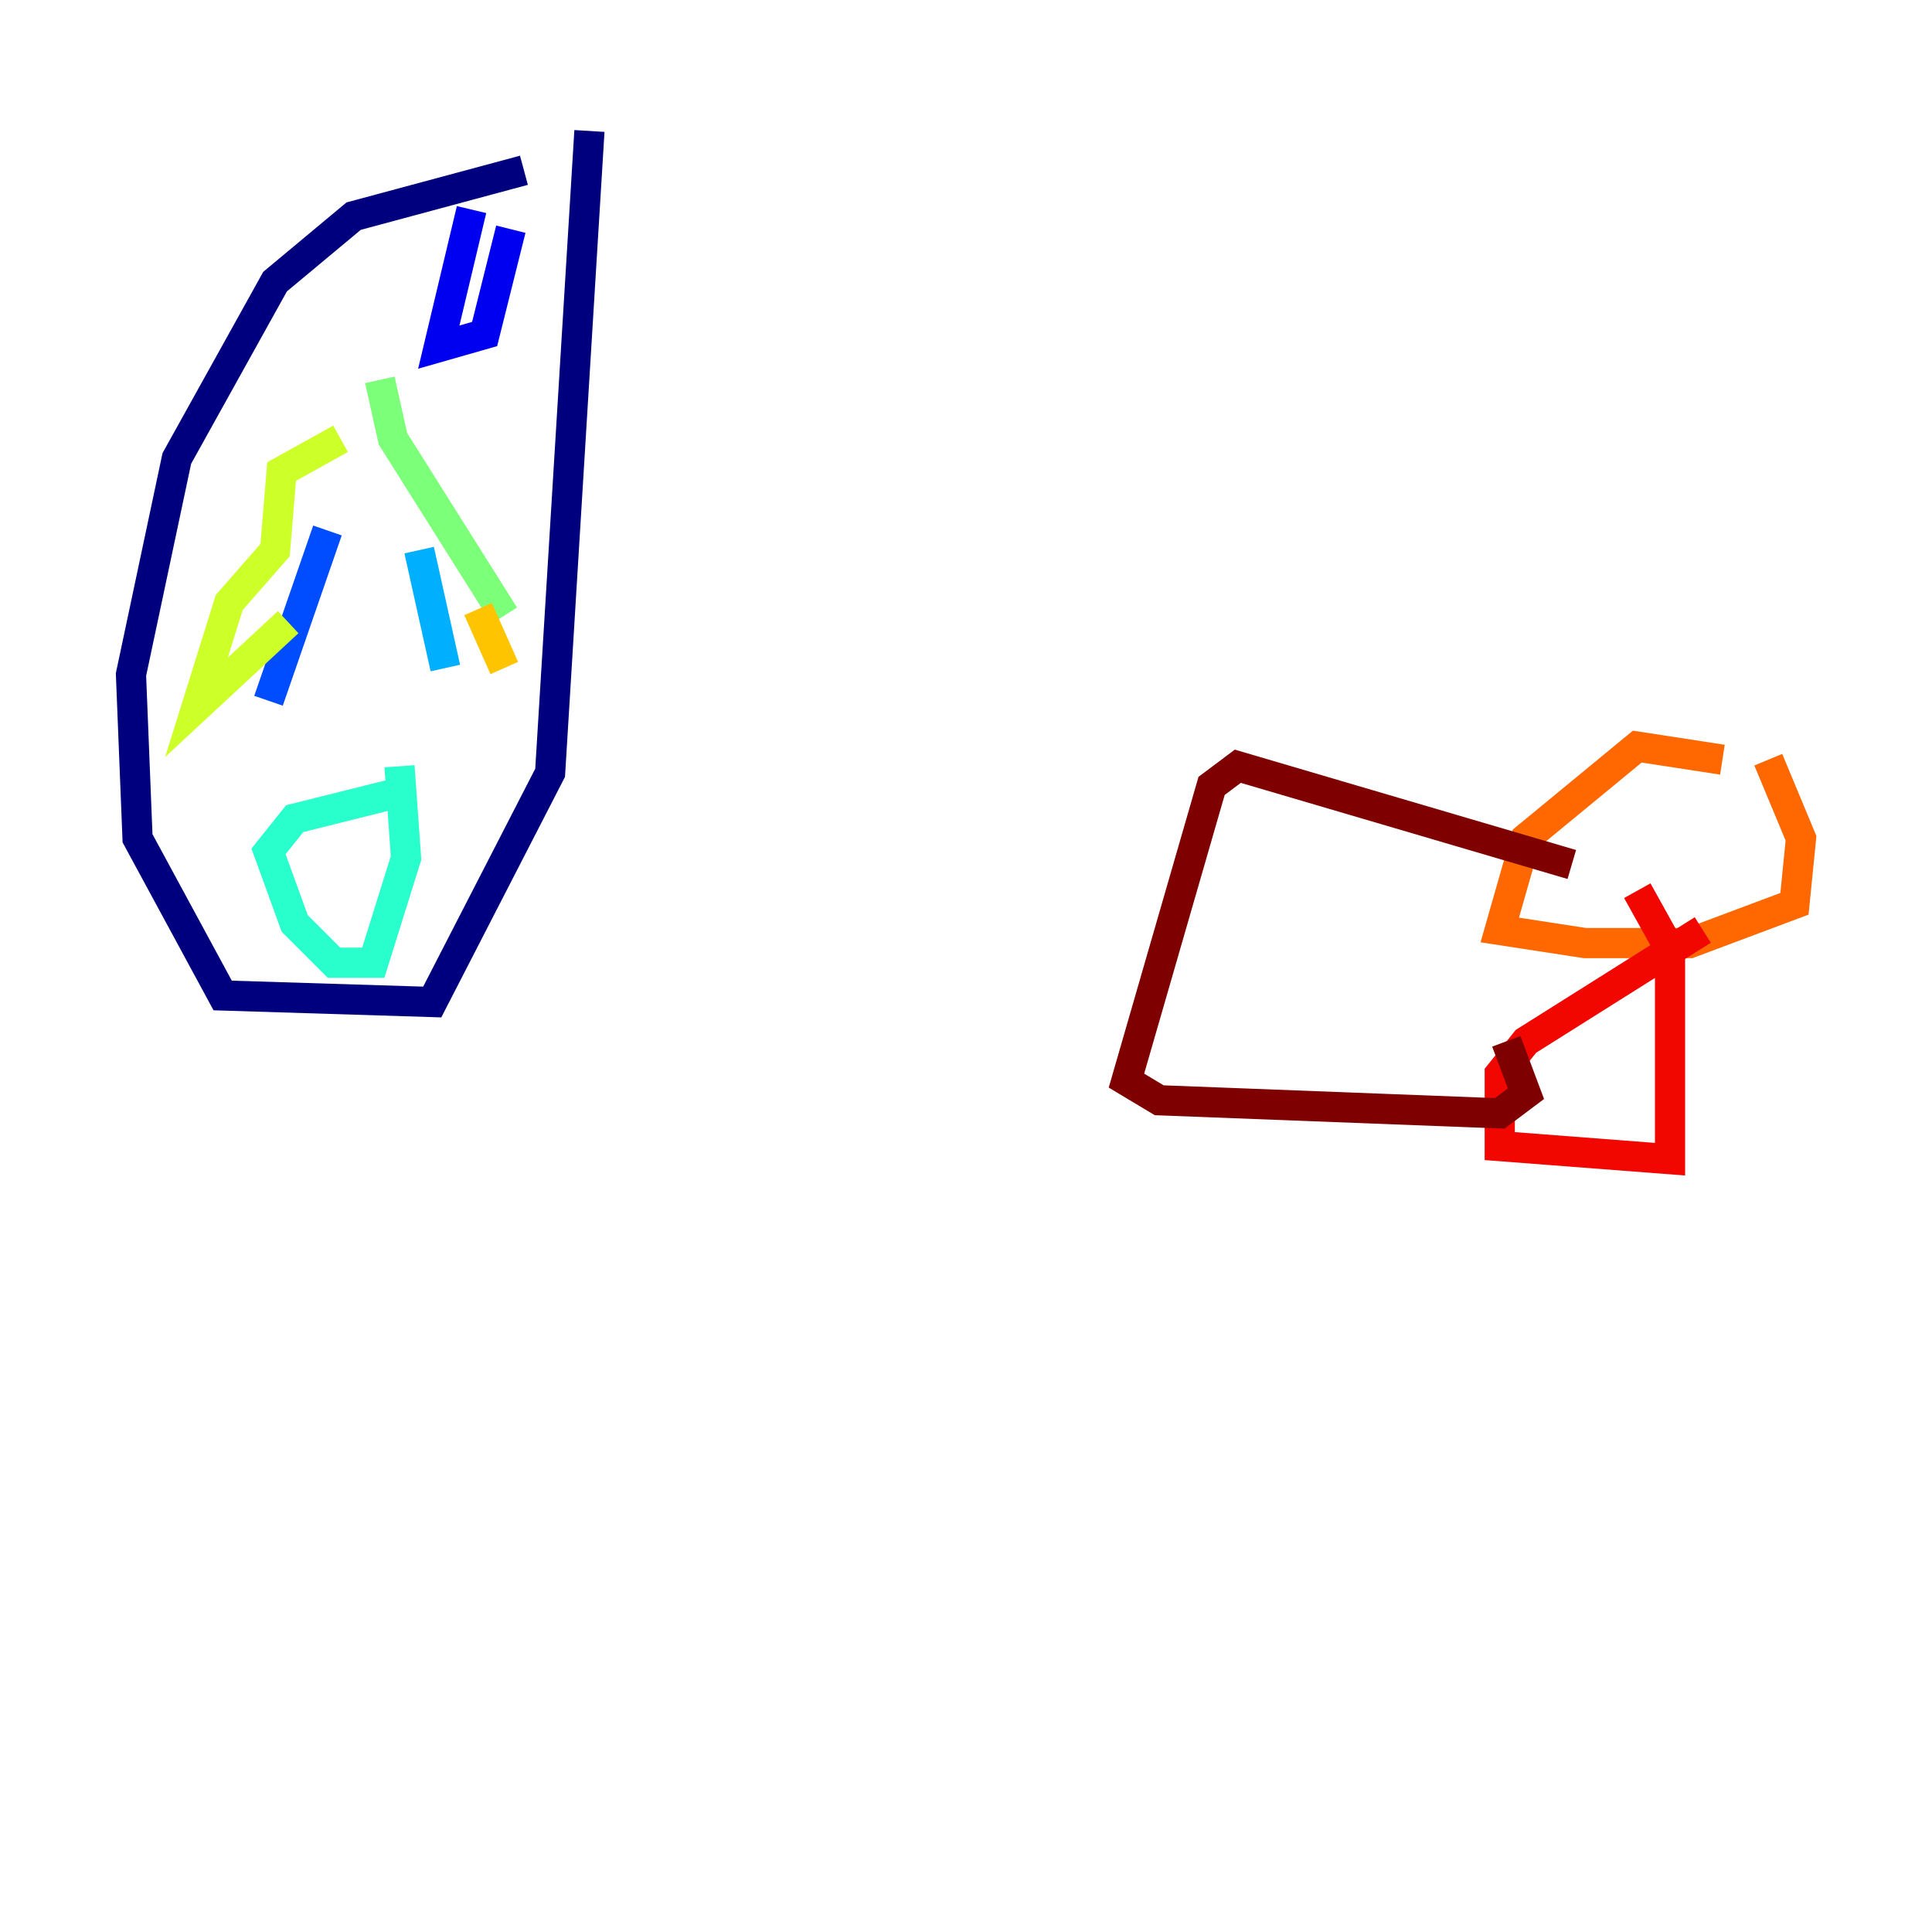 <?xml version="1.0" encoding="utf-8" ?>
<svg baseProfile="tiny" height="128" version="1.2" viewBox="0,0,128,128" width="128" xmlns="http://www.w3.org/2000/svg" xmlns:ev="http://www.w3.org/2001/xml-events" xmlns:xlink="http://www.w3.org/1999/xlink"><defs /><polyline fill="none" points="34.712,11.281 23.43,14.319 18.224,18.658 11.715,30.373 8.678,44.691 9.112,55.539 14.752,65.953 28.637,66.386 36.447,51.2 39.051,8.678" stroke="#00007f" stroke-width="2" /><polyline fill="none" points="31.241,13.885 29.071,22.997 32.108,22.129 33.844,15.186" stroke="#0000f1" stroke-width="2" /><polyline fill="none" points="21.695,35.146 17.79,46.427" stroke="#004cff" stroke-width="2" /><polyline fill="none" points="27.77,36.447 29.505,44.258" stroke="#00b0ff" stroke-width="2" /><polyline fill="none" points="26.468,52.502 19.525,54.237 17.79,56.407 19.525,61.18 22.129,63.783 24.732,63.783 26.902,56.841 26.468,50.766" stroke="#29ffcd" stroke-width="2" /><polyline fill="none" points="25.166,25.166 26.034,29.071 33.41,40.786" stroke="#7cff79" stroke-width="2" /><polyline fill="none" points="22.563,29.071 18.658,31.241 18.224,36.447 15.186,39.919 13.017,46.861 19.091,41.22" stroke="#cdff29" stroke-width="2" /><polyline fill="none" points="31.675,40.352 33.41,44.258" stroke="#ffc400" stroke-width="2" /><polyline fill="none" points="114.115,50.332 108.475,49.464 101.098,55.539 99.363,61.614 105.003,62.481 111.946,62.481 118.888,59.878 119.322,55.539 117.153,50.332" stroke="#ff6700" stroke-width="2" /><polyline fill="none" points="112.814,61.614 101.098,68.99 99.363,71.159 99.363,75.932 110.644,76.8 110.644,62.915 108.475,59.01" stroke="#f10700" stroke-width="2" /><polyline fill="none" points="104.136,57.275 82.007,50.766 80.271,52.068 74.63,71.593 76.8,72.895 99.363,73.763 101.098,72.461 99.797,68.99" stroke="#7f0000" stroke-width="2" /></svg>